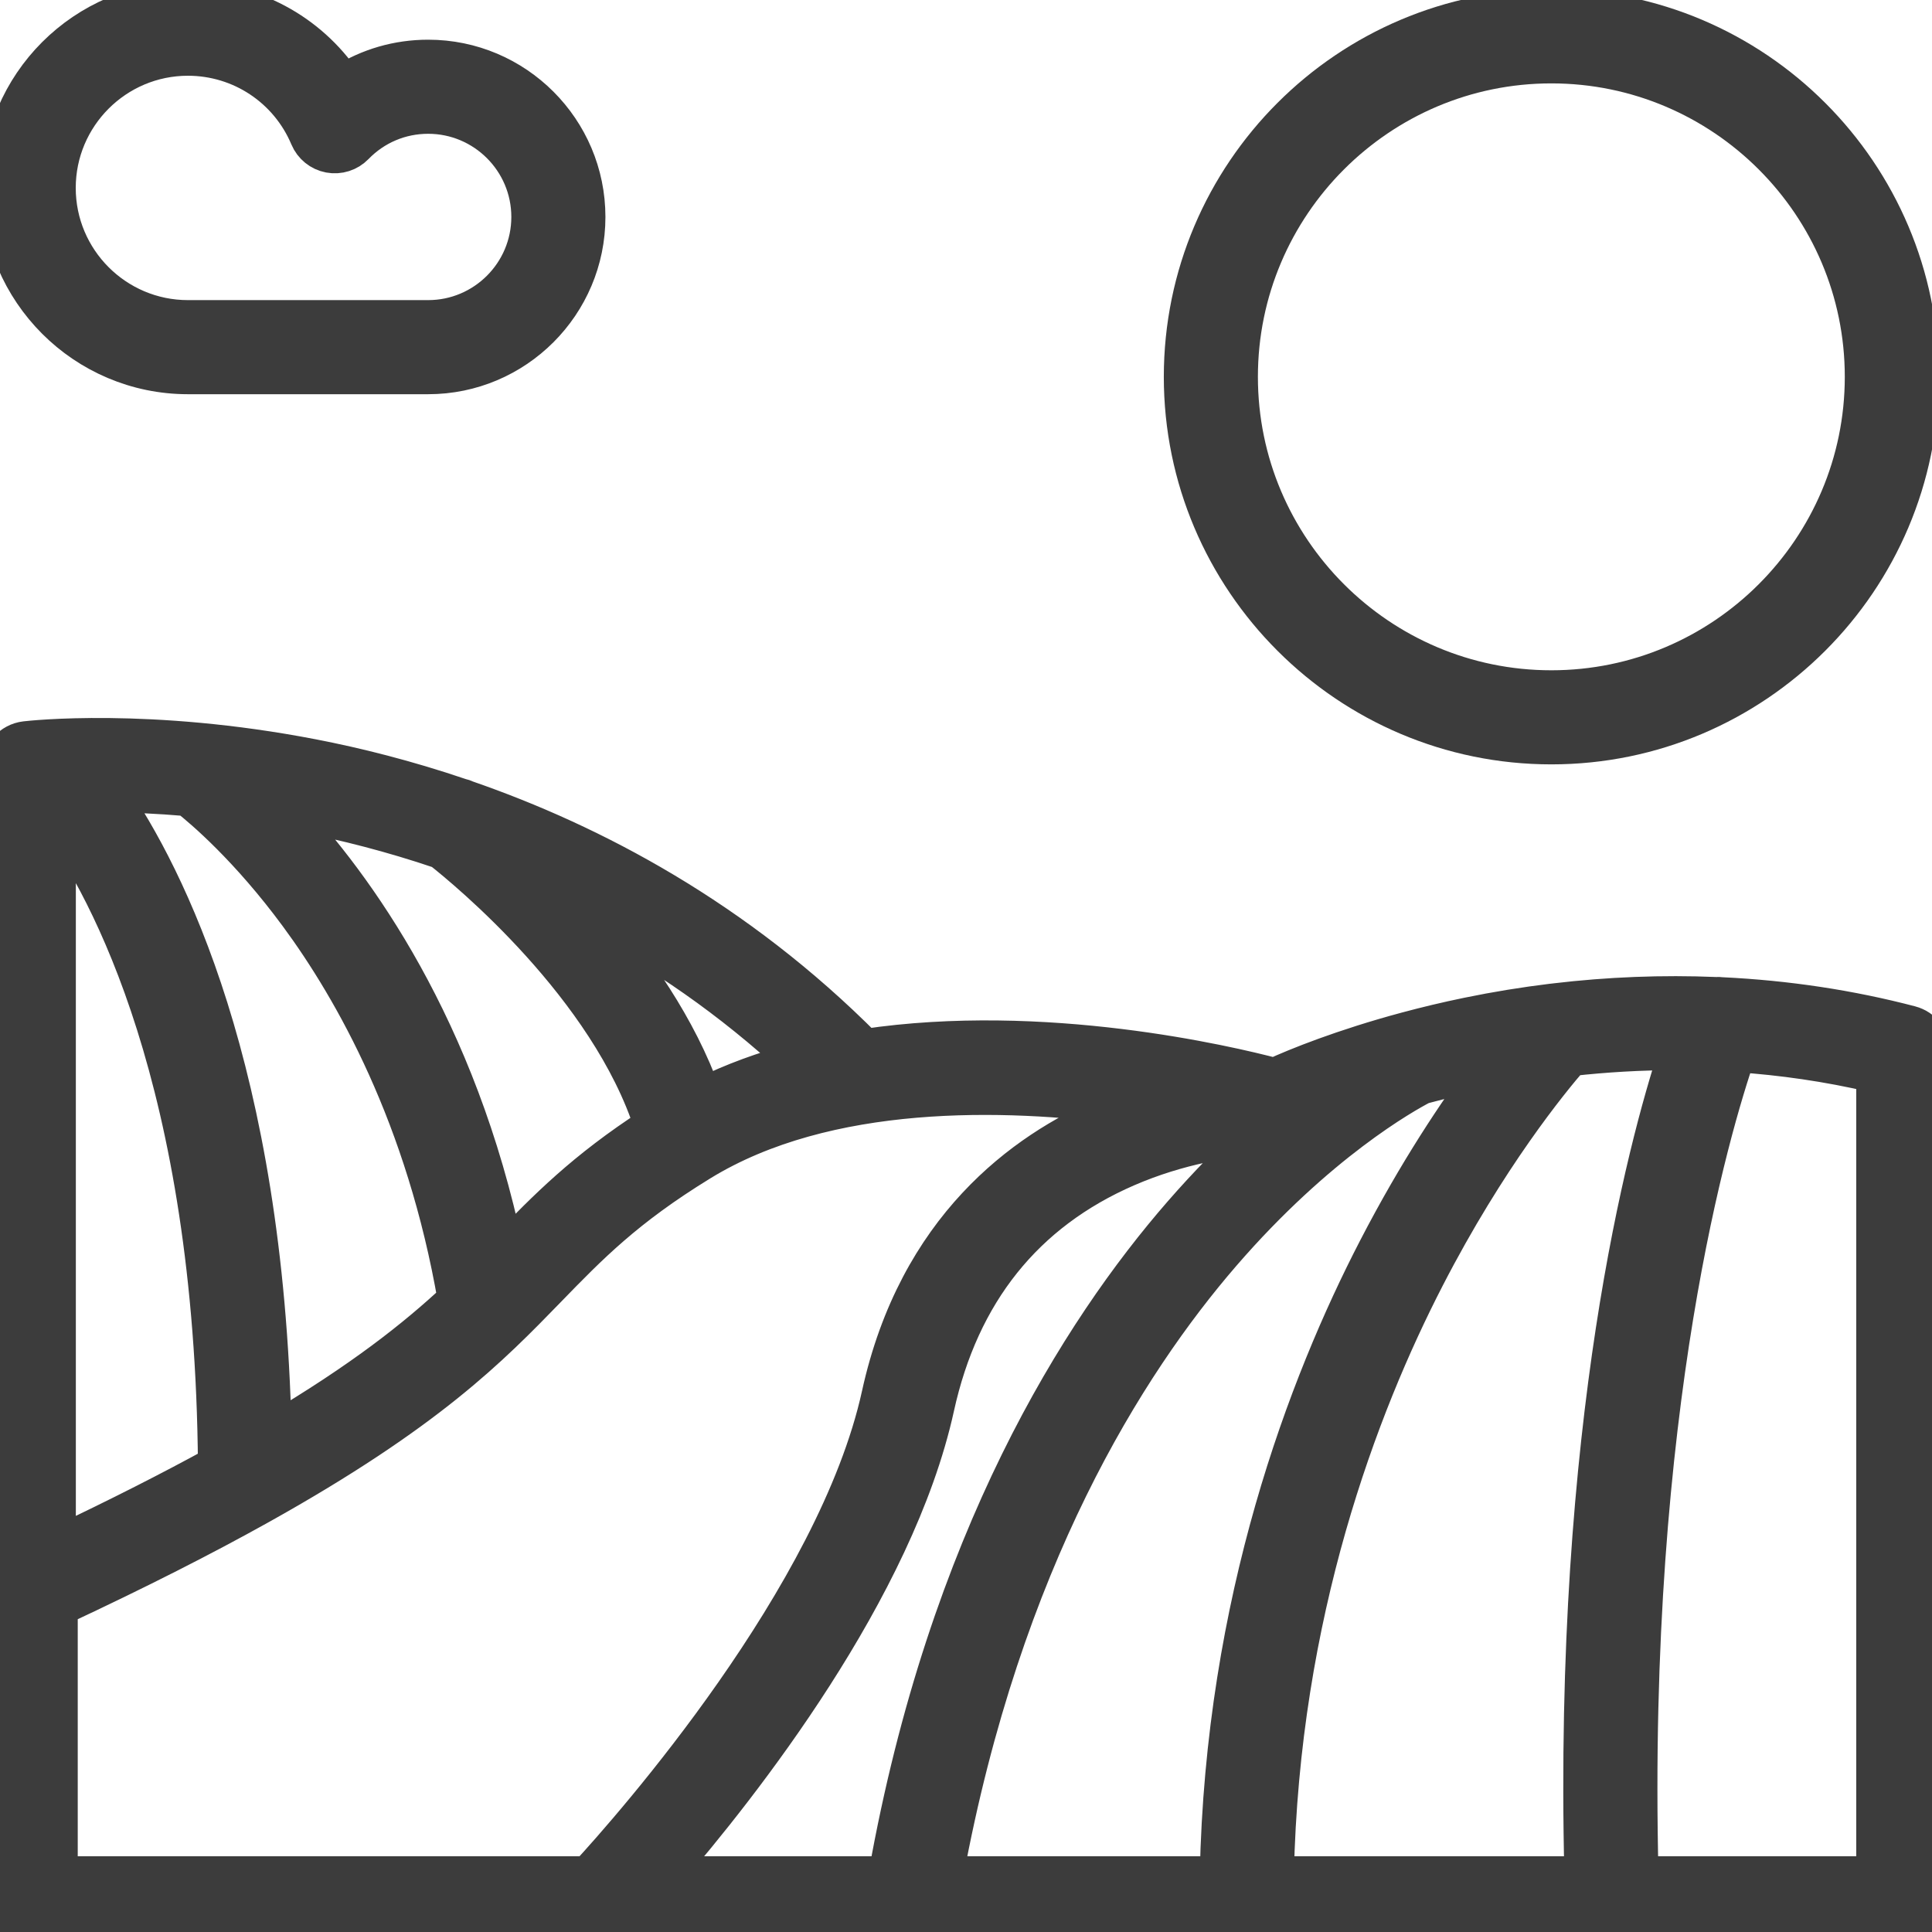 <!DOCTYPE svg PUBLIC "-//W3C//DTD SVG 1.1//EN" "http://www.w3.org/Graphics/SVG/1.1/DTD/svg11.dtd">
<!-- Uploaded to: SVG Repo, www.svgrepo.com, Transformed by: SVG Repo Mixer Tools -->
<svg fill="#3c3c3c" height="75px" width="75px" version="1.1" id="Layer_1" xmlns="http://www.w3.org/2000/svg" xmlns:xlink="http://www.w3.org/1999/xlink" viewBox="0 0 512 512" xml:space="preserve" stroke="#3c3c3c" stroke-width="9.728">
<g id="SVGRepo_bgCarrier" stroke-width="0"/>
<g id="SVGRepo_tracerCarrier" stroke-linecap="round" stroke-linejoin="round"/>
<g id="SVGRepo_iconCarrier"> <g> <g> <path d="M506.328,271.408c-16.087-4.226-32.889-6.751-50.04-7.571c-0.547-0.078-1.094-0.096-1.634-0.056 c-14.008-0.581-28.238-0.035-42.497,1.659c-0.236,0.015-0.471,0.041-0.706,0.078c-7.47,0.907-14.946,2.125-22.401,3.658 c-5.795,1.192-11.242,2.505-16.293,3.863c-0.012,0.003-0.025,0.007-0.038,0.01c-16.852,4.529-29.23,9.542-34.968,12.19 c-12.38-3.263-61.127-14.773-108.534-7.701c-34.145-34.353-72.205-54.301-105.568-65.861c-0.558-0.271-1.138-0.464-1.727-0.59 c-14.164-4.809-27.449-8.124-39.175-10.389c-43.325-8.369-74.688-4.851-76.001-4.698c-3.831,0.448-6.72,3.696-6.72,7.552v217.618 c0,0.951,0.182,1.858,0.502,2.698v80.529c0,4.2,3.405,7.604,7.604,7.604h139.844h11.07h82.367c0.004,0,0.008,0.001,0.012,0.001 c0.007,0,0.014-0.001,0.022-0.001h262.946c4.199,0,7.604-3.404,7.604-7.604V278.763 C511.999,275.307,509.671,272.286,506.328,271.408z M211.168,281.225c-8.574,2.264-16.937,5.276-24.852,9.211 c-6.52-18.272-18.139-34.762-29.539-47.829C174.962,252.249,193.519,264.823,211.168,281.225z M80.402,215.734 c10.915,2.13,23.261,5.221,36.419,9.679c6.739,5.308,44.334,36.177,56.08,72.814c-18.235,11.808-28.174,22.035-38.641,32.81 c-0.127,0.131-0.254,0.263-0.382,0.393c-12.397-59.261-39.646-96.837-58.187-116.574 C77.244,215.135,78.814,215.425,80.402,215.734z M49.688,211.424c4.141,3.266,16.1,13.419,29.185,31.176 c14.633,19.857,33.668,53.535,41.982,101.748c-10.72,9.991-24.83,21.231-48.446,35.206c-2.188-96.013-28.224-147.382-43.2-169.156 C35.052,210.472,41.954,210.756,49.688,211.424z M15.235,217.018c13.285,18.549,41.281,69.615,42.088,171.111 c-11.88,6.506-25.75,13.574-42.088,21.319V217.018z M155.738,496.791h-7.763H15.737v-70.77 c21.043-9.828,38.305-18.639,52.681-26.643c0.135-0.069,0.265-0.143,0.394-0.22c44.676-24.92,61.271-41.994,76.356-57.524 c11.134-11.463,20.754-21.365,40.508-33.486c0.026-0.015,0.052-0.031,0.077-0.048c33.389-20.465,80.377-19.223,112.963-14.855 c-1.841,0.678-3.706,1.415-5.586,2.22c-21.975,9.406-50.212,29.911-59.935,74.188 C221.473,423.031,167.322,484.183,155.738,496.791z M235.022,496.791h-58.886c20.391-23.578,61.295-75.528,71.912-123.875 c6.65-30.281,23.664-51.563,50.568-63.254c13.979-6.074,27.22-7.923,34.336-8.485c-6.262,5.746-12.963,12.508-19.857,20.425 C286.043,352.671,250.869,408.098,235.022,496.791z M250.469,496.79c15.361-83.221,48.194-135.234,73.477-164.489 c25.406-29.396,48.307-42.148,52.925-44.544c5.262-1.41,11.022-2.783,17.223-4.014c-7.962,10.678-18.636,26.566-29.356,47.297 c-18.517,35.807-40.467,93.195-41.919,165.75H250.469z M338.034,496.791c1.444-69.24,22.324-124.032,39.946-158.246 c16.38-31.803,32.942-52.018,38.35-58.241c8.871-0.988,18.303-1.581,28.173-1.569c-8.42,25.653-27.952,98.762-25.063,218.057 H338.034z M496.792,496.791h-62.138c-3.026-124.049,19.13-198.25,25.761-217.505c11.719,0.795,23.908,2.499,36.377,5.422V496.791z "/> </g> </g> <g> <g> <path d="M113.469,15.384c-8.078,0-15.786,2.25-22.434,6.458C81.888,8.327,66.569,0,49.804,0C22.343,0,0.001,22.341,0.001,49.803 c0,27.461,22.342,49.803,49.804,49.803h63.664c23.219,0,42.111-18.891,42.111-42.111 C155.579,34.276,136.688,15.384,113.469,15.384z M113.469,84.397H49.804C30.729,84.398,15.208,68.88,15.208,49.803 s15.52-34.595,34.596-34.595c13.967,0,26.491,8.322,31.905,21.2c0.99,2.353,3.092,4.052,5.601,4.526 c2.511,0.471,5.087-0.344,6.864-2.175c5.115-5.267,11.968-8.168,19.295-8.168c14.834,0,26.903,12.068,26.903,26.903 C140.371,72.329,128.302,84.397,113.469,84.397z"/> </g> </g> <g> <g> <path d="M411.123,2.028c-53.947,0-97.837,43.89-97.837,97.837c0,53.948,43.89,97.838,97.837,97.838s97.837-43.89,97.837-97.838 C508.96,45.918,465.07,2.028,411.123,2.028z M411.123,182.496c-45.562,0-82.63-37.069-82.63-82.631s37.068-82.63,82.63-82.63 s82.63,37.068,82.63,82.63S456.684,182.496,411.123,182.496z"/> </g> </g> </g>
</svg>